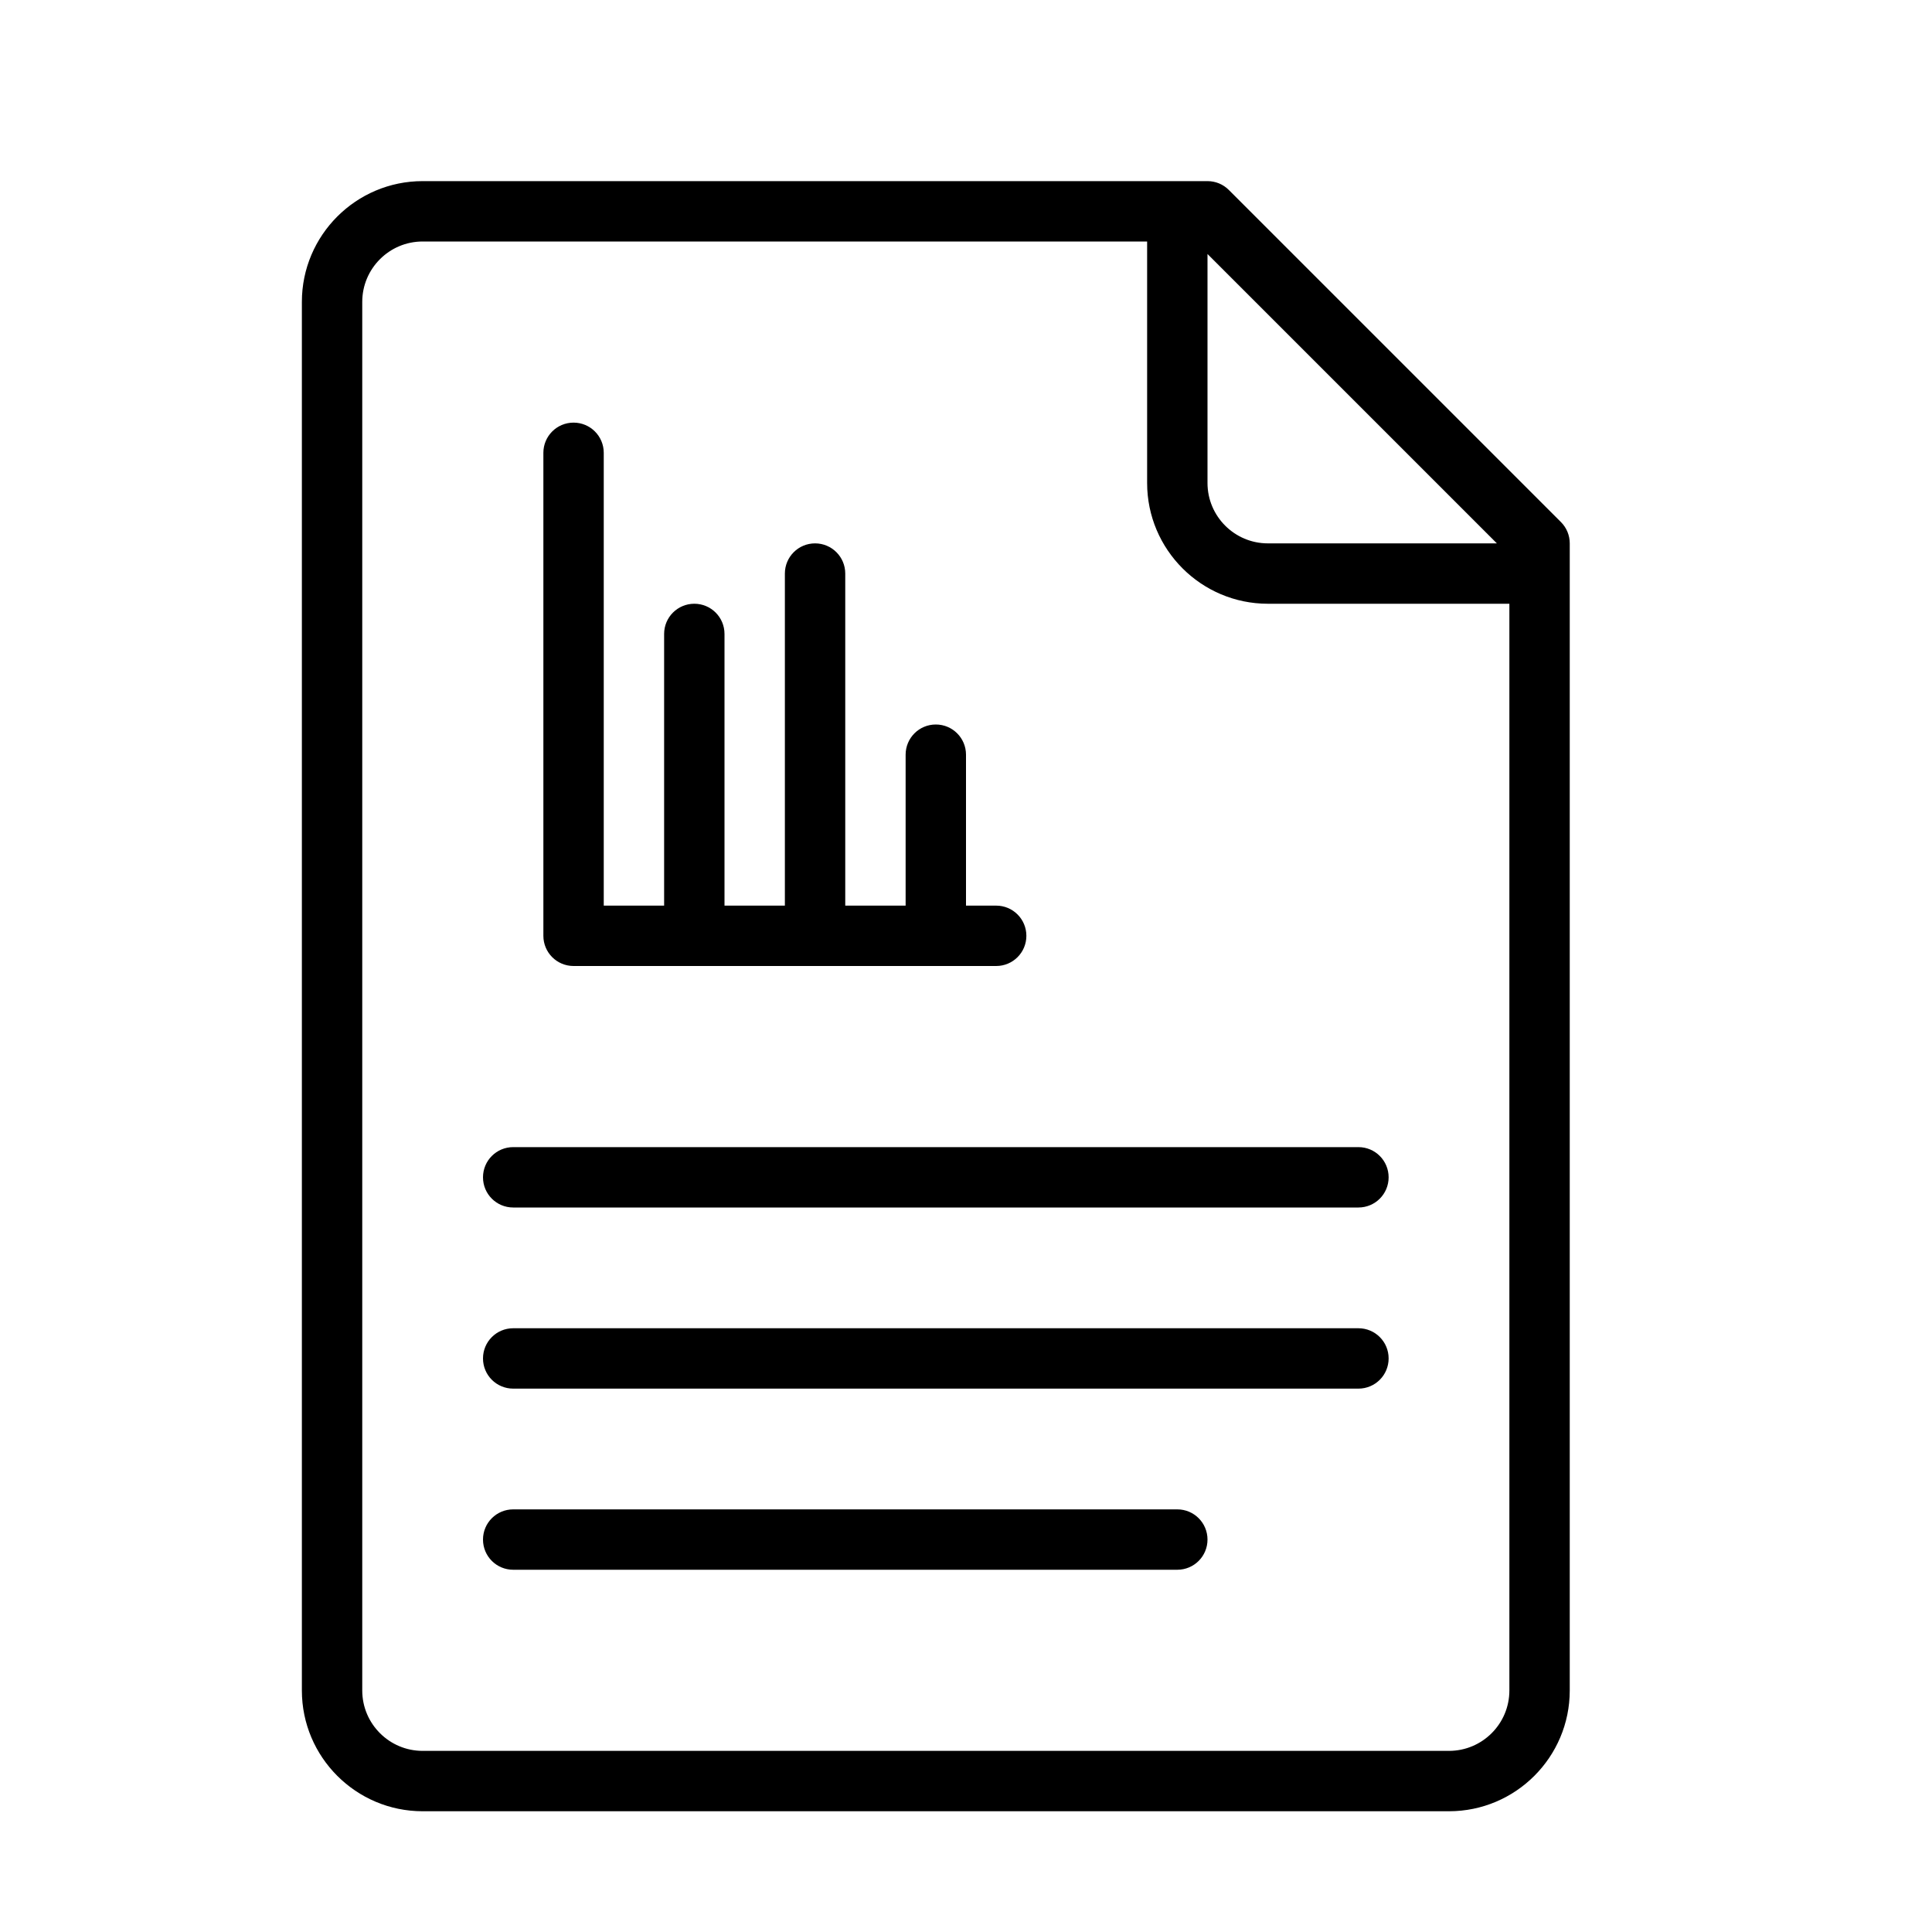 <?xml version="1.0" encoding="UTF-8" standalone="no"?>
<svg width="64px" height="64px" viewBox="0 0 64 64" version="1.1" xmlns="http://www.w3.org/2000/svg" xmlns:xlink="http://www.w3.org/1999/xlink">
    <!-- Generator: Sketch 3.7.2 (28276) - http://www.bohemiancoding.com/sketch -->
    <title>pre-doc-graph</title>
    <desc>Created with Sketch.</desc>
    <defs></defs>
    <g id="64px-Line" stroke="none" stroke-width="1" fill="none" fill-rule="evenodd">
        <g id="pre-doc-graph"></g>
        <path d="M40.707,6.293 C40.52,6.105 40.266,6 40,6 L14,6 C11.794,6 10,7.794 10,10 L10,56 C10,58.206 11.794,60 14,60 L48,60 C50.206,60 52,58.206 52,56 L52,18 C52,17.734 51.895,17.48 51.707,17.293 L40.707,6.293 L40.707,6.293 Z M49.586,18 L42,18 C40.897,18 40,17.103 40,16 L40,8.414 L49.586,18 L49.586,18 Z M48,58 L14,58 C12.897,58 12,57.103 12,56 L12,10 C12,8.897 12.897,8 14,8 L38,8 L38,16 C38,18.206 39.794,20 42,20 L50,20 L50,56 C50,57.103 49.103,58 48,58 L48,58 Z" id="Shape" fill="#000000"></path>
        <path d="M45,38 L17,38 C16.447,38 16,38.447 16,39 C16,39.553 16.447,40 17,40 L45,40 C45.553,40 46,39.553 46,39 C46,38.447 45.553,38 45,38 L45,38 Z" id="Shape" fill="#000000"></path>
        <path d="M45,44 L17,44 C16.447,44 16,44.447 16,45 C16,45.553 16.447,46 17,46 L45,46 C45.553,46 46,45.553 46,45 C46,44.447 45.553,44 45,44 L45,44 Z" id="Shape" fill="#000000"></path>
        <path d="M39,50 L17,50 C16.447,50 16,50.447 16,51 C16,51.553 16.447,52 17,52 L39,52 C39.553,52 40,51.553 40,51 C40,50.447 39.553,50 39,50 L39,50 Z" id="Shape" fill="#000000"></path>
        <path d="M19,32 L33,32 C33.553,32 34,31.553 34,31 C34,30.447 33.553,30 33,30 L32,30 L32,25 C32,24.447 31.553,24 31,24 C30.447,24 30,24.447 30,25 L30,30 L28,30 L28,19 C28,18.447 27.553,18 27,18 C26.447,18 26,18.447 26,19 L26,30 L24,30 L24,21 C24,20.447 23.553,20 23,20 C22.447,20 22,20.447 22,21 L22,30 L20,30 L20,15 C20,14.447 19.553,14 19,14 C18.447,14 18,14.447 18,15 L18,31 C18,31.553 18.447,32 19,32 L19,32 Z" id="Shape" fill="#000000"></path>
    </g>
</svg>